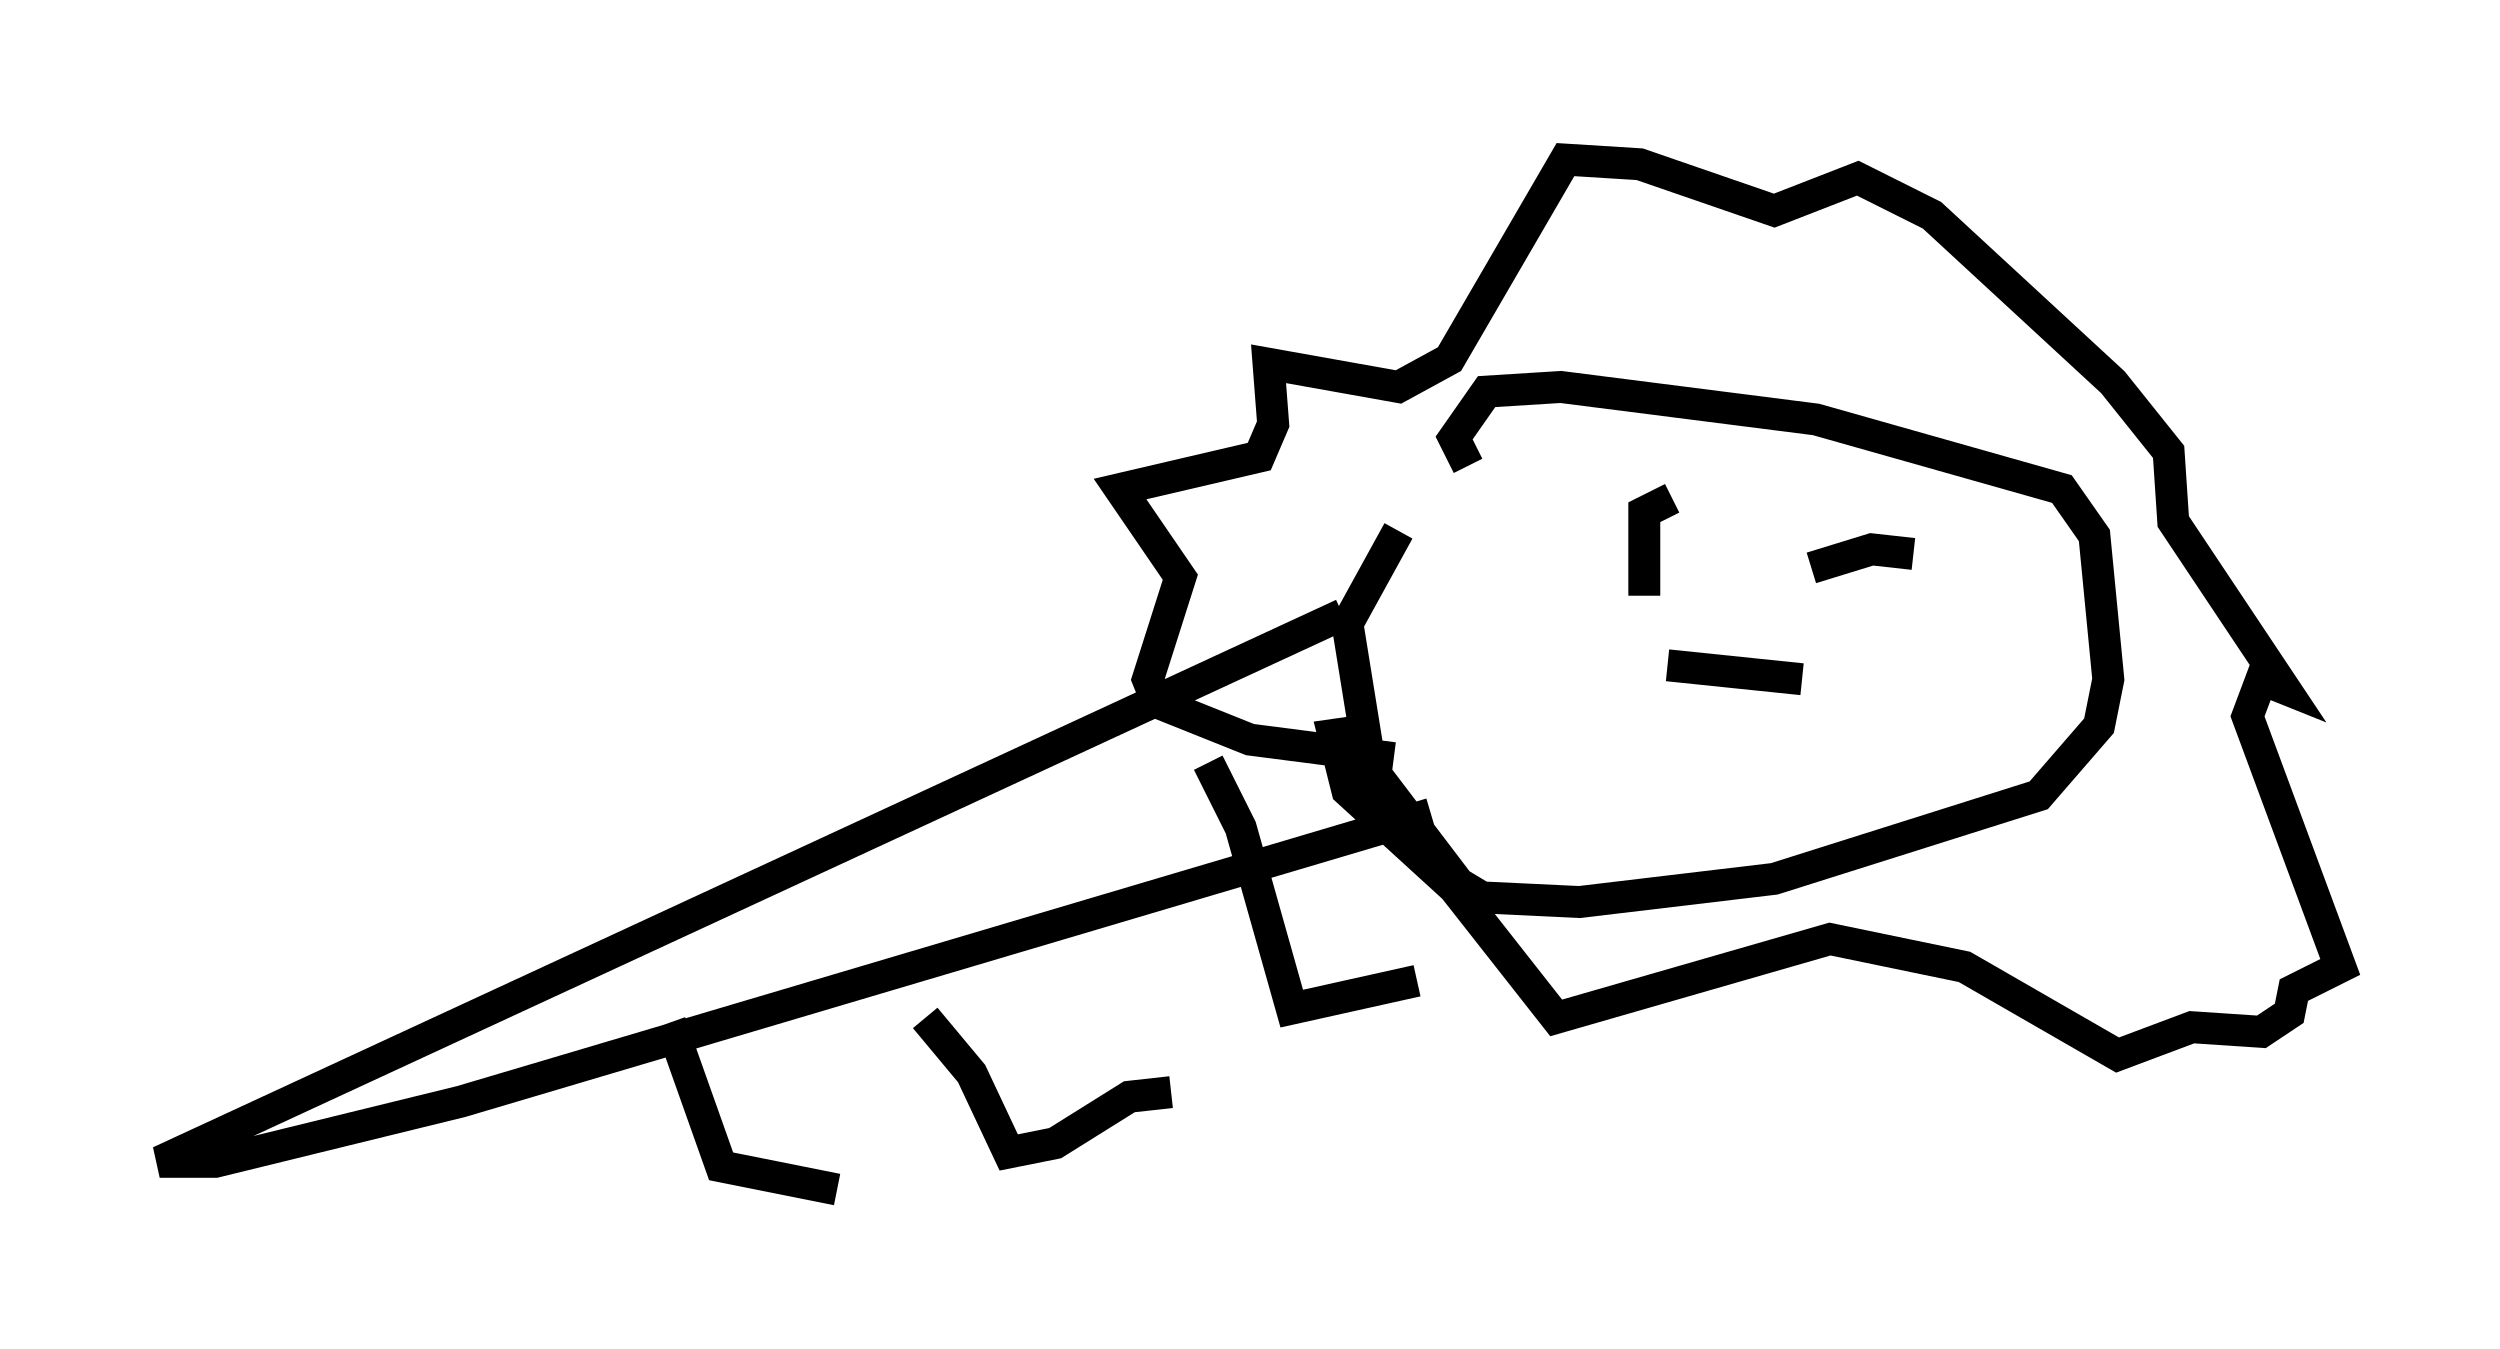 <?xml version="1.0" encoding="utf-8" ?>
<svg baseProfile="full" height="42.246" version="1.1" width="78.268" xmlns="http://www.w3.org/2000/svg" xmlns:ev="http://www.w3.org/2001/xml-events" xmlns:xlink="http://www.w3.org/1999/xlink"><defs /><rect fill="white" height="42.246" width="78.268" x="0" y="0" /><path d="M47.413, 13.86 m-3.631, 2.76 l-1.598, 2.905 0.726, 4.503 l2.76, 3.631 0.726, 0.436 l3.05, 0.145 6.101, -0.726 l8.279, -2.615 1.888, -2.179 l0.291, -1.453 -0.436, -4.503 l-1.017, -1.453 -7.698, -2.179 l-7.989, -1.017 -2.324, 0.145 l-1.017, 1.453 0.436, 0.872 m-3.922, 4.648 l-37.039, 17.14 1.743, 0.0 l7.698, -1.888 30.357, -9.006 m-1.162, -1.743 l-4.503, -0.581 -2.905, -1.162 l-0.291, -0.726 1.017, -3.196 l-1.888, -2.76 4.358, -1.017 l0.436, -1.017 -0.145, -1.888 l4.067, 0.726 1.598, -0.872 l3.631, -6.246 2.324, 0.145 l4.212, 1.453 2.615, -1.017 l2.324, 1.162 5.665, 5.229 l1.743, 2.179 0.145, 2.179 l3.486, 5.229 -0.726, -0.291 l-0.436, 1.162 2.905, 7.844 l-1.453, 0.726 -0.145, 0.726 l-0.872, 0.581 -2.179, -0.145 l-2.324, 0.872 -4.793, -2.76 l-4.212, -0.872 -8.57, 2.469 l-3.196, -4.067 -3.341, -3.05 l-0.436, -1.743 1.017, -0.145 m8.715, -4.212 l0.0, -2.615 0.872, -0.436 m4.358, 2.179 l1.888, -0.581 1.307, 0.145 m-7.698, 3.486 l4.212, 0.436 m-27.452, 10.603 l1.453, 1.743 1.162, 2.469 l1.453, -0.291 2.324, -1.453 l1.307, -0.145 m1.162, -10.313 l1.017, 2.034 1.598, 5.665 l3.922, -0.872 m-23.385, 1.307 l1.598, 4.503 3.631, 0.726 " fill="none" stroke="black" stroke-width="1" /></svg>